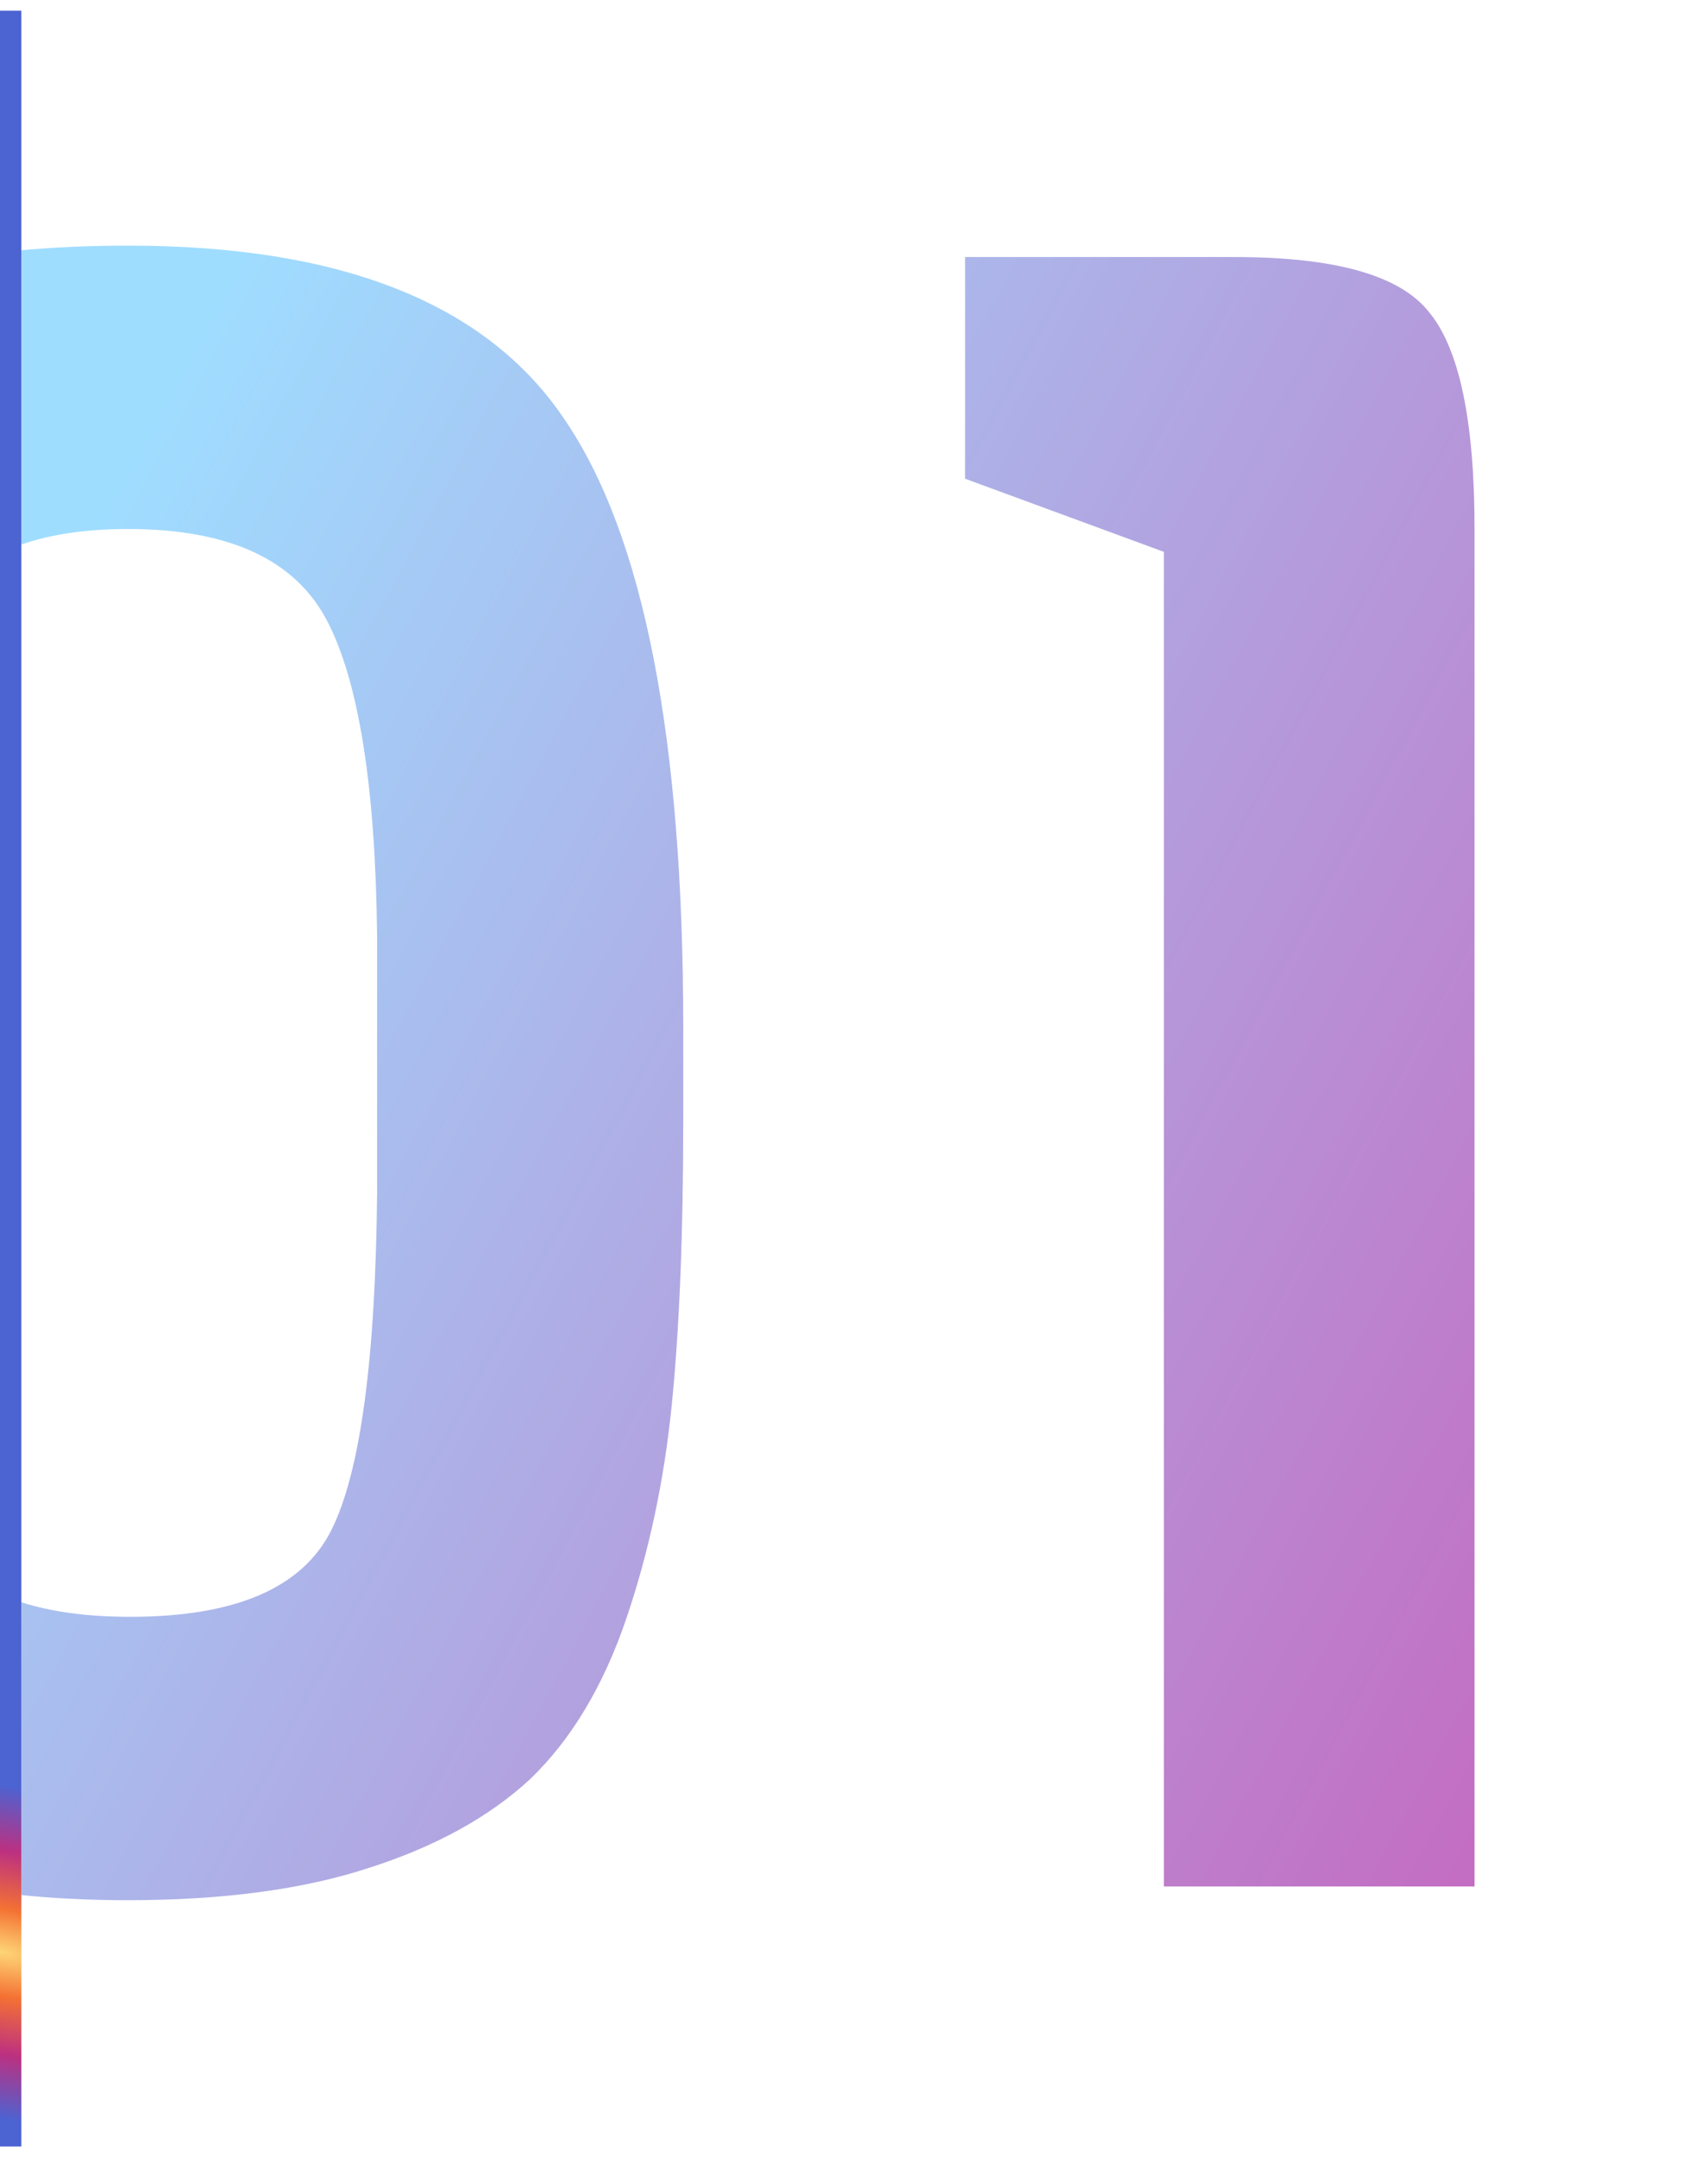 <svg width="80" height="101" viewBox="0 0 80 101" fill="none" xmlns="http://www.w3.org/2000/svg">
<path d="M1 88.728C2.564 88.888 4.231 88.968 6.001 88.968C10.424 88.968 14.169 88.469 17.236 87.47C20.375 86.471 22.907 85.08 24.833 83.297C26.759 81.442 28.257 78.946 29.327 75.807C30.397 72.668 31.11 69.316 31.467 65.749C31.824 62.182 32.002 57.76 32.002 52.481V48.094C32.002 34.541 30.147 25.053 26.438 19.632C22.8 14.211 15.988 11.5 6.001 11.5C4.239 11.5 2.572 11.573 1 11.718V25.494C2.395 25.01 4.062 24.768 6.001 24.768C10.709 24.768 13.812 26.195 15.31 29.048C16.808 31.901 17.593 36.859 17.664 43.921V55.798C17.593 63.645 16.879 68.923 15.524 71.634C14.169 74.345 11.03 75.7 6.108 75.7C4.12 75.7 2.418 75.473 1 75.019V88.728Z" fill="url(#paint0_linear_164_387)"/>
<path d="M54.513 88.326H69.065V24.768C69.065 19.703 68.352 16.315 66.925 14.603C65.57 12.891 62.538 12.035 57.83 12.035H45.204V22.414L54.513 25.838V88.326Z" fill="url(#paint1_linear_164_387)"/>
<rect y="0.5" width="1" height="100" fill="url(#paint2_radial_164_387)"/>
<defs>
<linearGradient id="paint0_linear_164_387" x1="14.486" y1="5.8" x2="99.259" y2="51.267" gradientUnits="userSpaceOnUse">
<stop stop-color="#9FDDFF"/>
<stop offset="1" stop-color="#C761BC"/>
</linearGradient>
<linearGradient id="paint1_linear_164_387" x1="14.486" y1="5.8" x2="99.259" y2="51.267" gradientUnits="userSpaceOnUse">
<stop stop-color="#9FDDFF"/>
<stop offset="1" stop-color="#C761BC"/>
</linearGradient>
<radialGradient id="paint2_radial_164_387" cx="0" cy="0" r="1" gradientUnits="userSpaceOnUse" gradientTransform="translate(0.018 91.33) rotate(-79.198) scale(7.705 23.068)">
<stop stop-color="#FED576"/>
<stop offset="0.263" stop-color="#F47133"/>
<stop offset="0.609" stop-color="#BC3081"/>
<stop offset="1" stop-color="#4C63D2"/>
</radialGradient>
</defs>
</svg>

